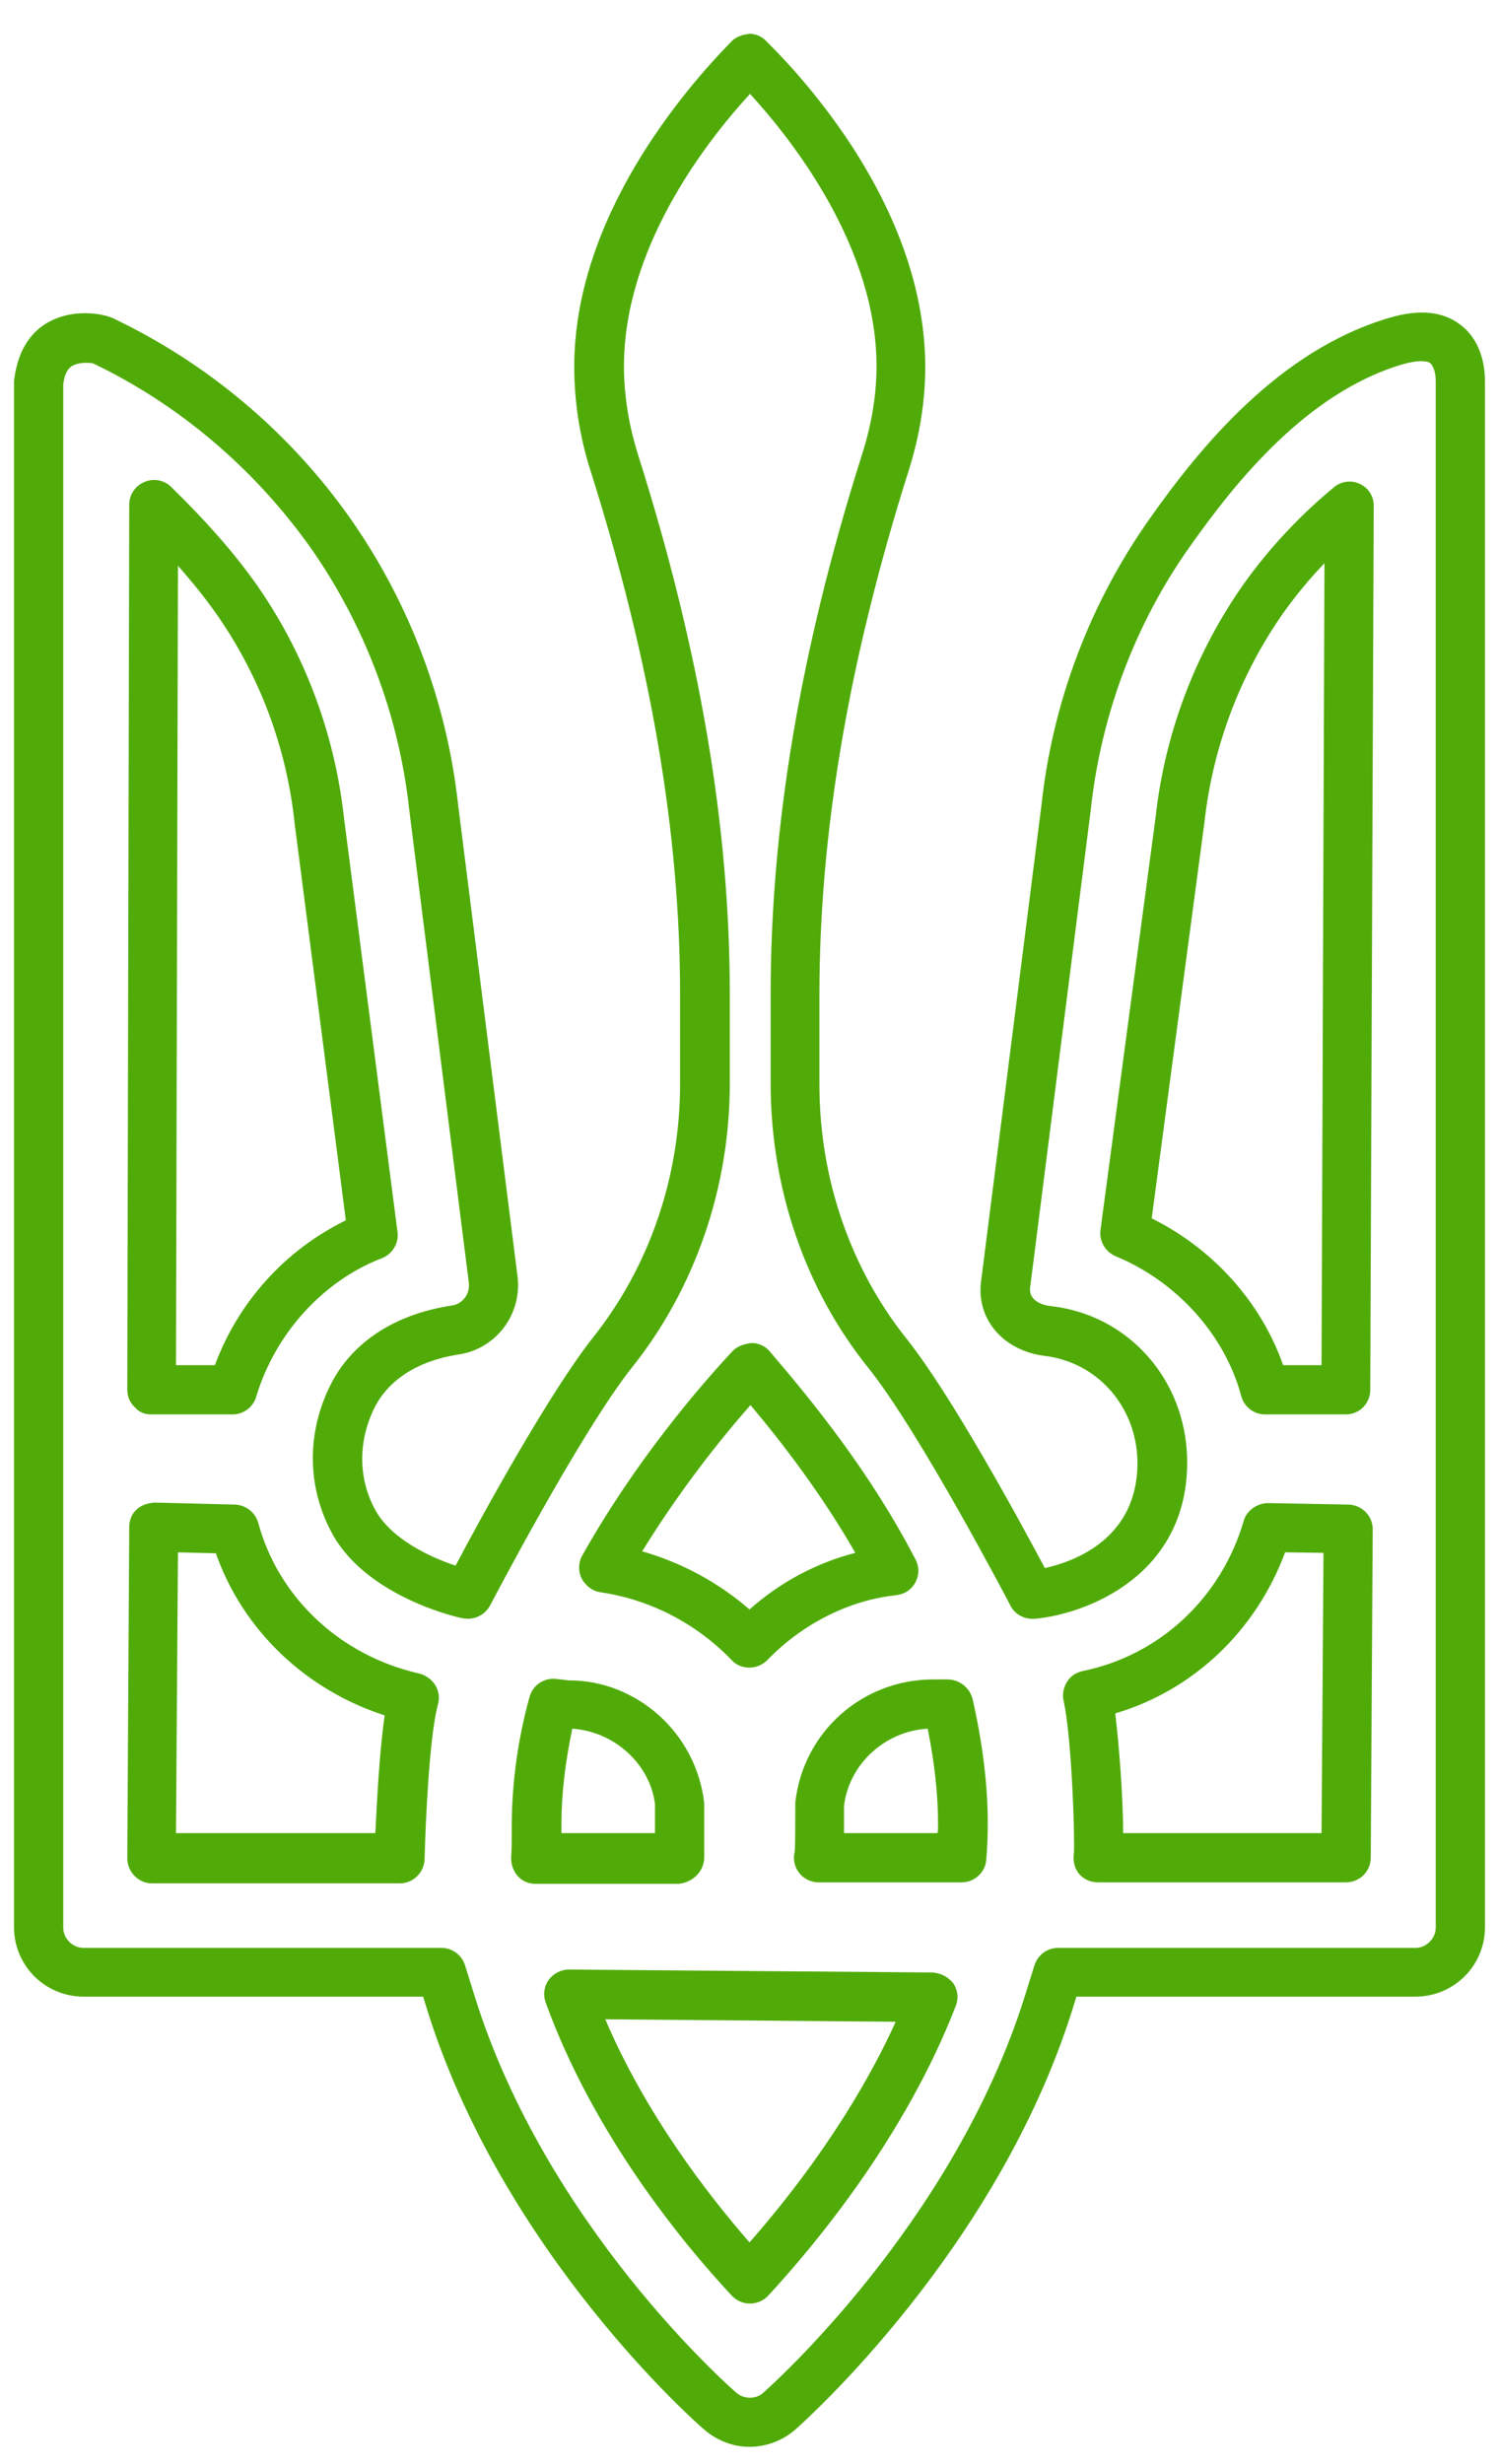 <svg width="42" height="69" viewBox="0 0 42 69" fill="none" xmlns="http://www.w3.org/2000/svg">
<path d="M40.904 9.083C40.407 8.71 39.745 8.655 38.917 8.903C35.828 9.814 33.621 12.531 32.228 14.503C30.54 16.884 29.49 19.657 29.179 22.559L27.483 35.924C27.372 36.959 28.117 37.814 29.248 37.965C30.724 38.131 31.828 39.359 31.869 40.89C31.91 43.055 30.145 43.717 29.276 43.91C28.6 42.641 26.655 39.055 25.386 37.469C23.828 35.51 22.959 33 22.959 30.366V27.869C22.959 23.317 23.772 18.517 25.455 13.193C25.772 12.2 25.924 11.221 25.924 10.283C25.924 6.048 22.821 2.49 21.483 1.166C21.422 1.097 21.348 1.043 21.265 1.005C21.181 0.967 21.091 0.946 21 0.945C20.821 0.972 20.641 1.014 20.503 1.152C19.179 2.503 16.09 6.076 16.09 10.269C16.09 11.248 16.241 12.228 16.545 13.179C18.228 18.503 19.055 23.29 19.055 27.855V30.352C19.055 32.972 18.186 35.483 16.614 37.455C15.372 39.028 13.455 42.531 12.765 43.841C12.048 43.607 10.972 43.096 10.531 42.31C10.048 41.455 10.021 40.421 10.462 39.483C10.848 38.655 11.69 38.103 12.876 37.924C13.897 37.759 14.614 36.821 14.504 35.772L12.835 22.531C12.517 19.634 11.469 16.862 9.786 14.476C8.093 12.091 5.819 10.177 3.179 8.917C2.89 8.779 2.048 8.628 1.345 9.028C0.972 9.234 0.503 9.69 0.393 10.669V53.965C0.393 55.041 1.262 55.91 2.338 55.91H11.855L11.979 56.31C14.104 63.069 19.483 67.828 19.717 68.021C20.076 68.338 20.531 68.517 21 68.517C21.469 68.517 21.938 68.338 22.283 68.034C22.517 67.828 27.91 63.028 30.035 56.31L30.159 55.91H39.662C40.738 55.91 41.607 55.041 41.607 53.965V10.683C41.607 9.993 41.359 9.414 40.904 9.083ZM40.228 53.979C40.228 54.283 39.965 54.545 39.662 54.545H29.648C29.345 54.545 29.083 54.738 28.986 55.028L28.71 55.91C26.71 62.269 21.579 66.835 21.372 67.014C21.193 67.179 20.848 67.193 20.628 67C20.407 66.807 15.303 62.31 13.303 55.91L13.028 55.028C12.983 54.887 12.894 54.765 12.775 54.678C12.656 54.592 12.513 54.545 12.366 54.545H2.338C2.035 54.545 1.772 54.283 1.772 53.979V10.765C1.8 10.503 1.883 10.338 2.007 10.255C2.117 10.186 2.283 10.159 2.407 10.159C2.503 10.159 2.586 10.172 2.6 10.172C5 11.317 7.097 13.097 8.669 15.29C10.216 17.481 11.18 20.03 11.469 22.697L13.138 35.938C13.165 36.241 12.959 36.517 12.655 36.559C11.014 36.807 9.786 37.635 9.207 38.89C8.572 40.241 8.628 41.731 9.331 42.986C10.324 44.738 12.862 45.303 12.972 45.317C13.276 45.372 13.579 45.234 13.731 44.959C13.759 44.903 16.269 40.103 17.703 38.297C19.469 36.09 20.448 33.262 20.448 30.338V27.841C20.448 23.138 19.607 18.2 17.883 12.752C17.621 11.924 17.483 11.083 17.483 10.255C17.483 7.014 19.662 4.103 21.014 2.628C22.255 3.979 24.559 6.959 24.559 10.255C24.559 11.055 24.421 11.896 24.145 12.752C22.421 18.2 21.593 23.138 21.593 27.841V30.338C21.593 33.276 22.559 36.103 24.324 38.297C25.772 40.103 28.283 44.903 28.31 44.959C28.434 45.207 28.697 45.345 28.986 45.331C30.49 45.193 33.331 44.076 33.262 40.834C33.207 38.6 31.593 36.807 29.428 36.572C29.29 36.559 28.821 36.462 28.862 36.062L30.559 22.697C30.848 20.007 31.814 17.441 33.359 15.276C34.628 13.483 36.628 10.986 39.303 10.2C39.731 10.076 39.993 10.103 40.076 10.172C40.159 10.241 40.228 10.434 40.228 10.669V53.979Z" fill="#50AB09"/>
<path d="M26.131 55.234L15.938 55.152C15.717 55.152 15.51 55.262 15.372 55.441C15.248 55.621 15.207 55.855 15.29 56.076C16.628 59.772 19.124 62.807 20.503 64.283C20.569 64.353 20.648 64.409 20.736 64.447C20.823 64.485 20.918 64.505 21.014 64.505C21.11 64.505 21.204 64.485 21.292 64.447C21.38 64.409 21.459 64.353 21.524 64.283C22.89 62.807 25.372 59.8 26.779 56.172C26.82 56.069 26.835 55.957 26.823 55.847C26.811 55.736 26.772 55.63 26.71 55.538C26.64 55.45 26.553 55.377 26.453 55.325C26.353 55.273 26.244 55.242 26.131 55.234ZM21 62.793C19.8 61.414 18.09 59.193 16.959 56.545L25.097 56.614C23.91 59.221 22.2 61.428 21 62.793ZM37.786 42.131L35.524 42.09C35.248 42.09 34.931 42.283 34.848 42.586C34.214 44.752 32.49 46.352 30.338 46.793C30.159 46.834 29.993 46.931 29.897 47.096C29.8 47.248 29.759 47.441 29.8 47.621C30.035 48.697 30.117 51.483 30.09 51.897C30.062 52.076 30.09 52.255 30.186 52.407C30.31 52.6 30.531 52.71 30.766 52.71H37.717C38.09 52.71 38.407 52.407 38.407 52.021L38.462 42.821C38.462 42.448 38.159 42.145 37.786 42.131ZM37.028 51.331H31.469C31.469 50.365 31.359 48.903 31.248 47.979C33.441 47.331 35.193 45.662 36.007 43.469L37.083 43.483L37.028 51.331ZM26.559 47.028H26.145C24.172 47.028 22.503 48.49 22.283 50.476V50.71C22.283 51.028 22.283 51.621 22.269 51.841C22.241 51.943 22.237 52.05 22.258 52.154C22.278 52.258 22.322 52.355 22.386 52.439C22.45 52.523 22.532 52.591 22.627 52.638C22.721 52.685 22.825 52.71 22.931 52.71H26.945C27.303 52.71 27.607 52.434 27.634 52.076C27.662 51.745 27.676 51.4 27.676 51.069C27.676 50.007 27.538 48.834 27.248 47.566C27.206 47.414 27.117 47.279 26.993 47.182C26.868 47.085 26.716 47.031 26.559 47.028ZM26.269 51.331H23.648V50.572C23.786 49.4 24.793 48.476 25.993 48.407C26.186 49.372 26.283 50.255 26.283 51.069C26.283 51.166 26.283 51.248 26.269 51.331ZM19.731 52.035V50.49C19.51 48.531 17.841 47.055 15.952 47.055H15.938L15.579 47.014C15.415 46.995 15.249 47.037 15.112 47.13C14.975 47.224 14.877 47.364 14.835 47.524C14.513 48.688 14.346 49.889 14.338 51.096V51.359C14.338 51.579 14.338 51.786 14.324 51.979C14.31 52.172 14.366 52.365 14.49 52.517C14.614 52.669 14.807 52.752 15 52.752H19.014C19.414 52.71 19.717 52.407 19.731 52.035ZM18.352 51.331H15.731V51.069C15.731 50.214 15.841 49.331 16.035 48.407C17.235 48.49 18.214 49.414 18.352 50.517V51.331ZM11.745 46.862C9.538 46.365 7.8 44.738 7.235 42.641C7.193 42.499 7.109 42.374 6.992 42.282C6.876 42.191 6.734 42.138 6.586 42.131L4.324 42.076C4.131 42.09 3.966 42.145 3.828 42.269C3.69 42.393 3.621 42.572 3.621 42.766L3.566 52.035C3.566 52.214 3.635 52.393 3.772 52.531C3.91 52.669 4.076 52.738 4.255 52.738H11.207C11.579 52.738 11.883 52.434 11.897 52.062C11.924 50.945 12.034 48.614 12.269 47.731C12.324 47.552 12.297 47.359 12.2 47.193C12.096 47.029 11.933 46.91 11.745 46.862ZM10.517 51.331H4.931L4.986 43.469L6.048 43.496C6.807 45.648 8.559 47.317 10.779 48.035C10.628 49.055 10.559 50.49 10.517 51.331ZM16.821 44.586C18.228 44.793 19.524 45.469 20.503 46.49C20.628 46.628 20.807 46.697 21 46.697C21.193 46.697 21.372 46.614 21.497 46.49C22.476 45.469 23.8 44.807 25.11 44.669C25.345 44.641 25.538 44.517 25.648 44.31C25.759 44.103 25.759 43.869 25.648 43.662C24.379 41.221 22.793 39.276 21.566 37.841C21.503 37.767 21.425 37.708 21.337 37.667C21.248 37.627 21.152 37.606 21.055 37.607C20.848 37.635 20.669 37.69 20.531 37.828C19.593 38.834 17.786 40.931 16.31 43.566C16.2 43.759 16.2 44.007 16.297 44.2C16.393 44.393 16.6 44.559 16.821 44.586ZM21.028 39.345C21.966 40.462 23.028 41.855 23.966 43.483C22.89 43.759 21.869 44.297 21 45.069C20.129 44.313 19.102 43.758 17.993 43.441C19.055 41.717 20.2 40.283 21.028 39.345ZM38.103 13.552C37.985 13.495 37.853 13.474 37.724 13.491C37.594 13.508 37.472 13.563 37.372 13.648C36.421 14.434 35.566 15.345 34.848 16.352C33.497 18.269 32.641 20.517 32.379 22.876L30.834 34.448C30.793 34.752 30.972 35.055 31.262 35.179C32.972 35.883 34.324 37.386 34.779 39.096C34.862 39.4 35.138 39.607 35.441 39.607H37.703C38.09 39.607 38.393 39.303 38.393 38.917L38.49 14.172C38.493 14.043 38.458 13.915 38.389 13.804C38.321 13.694 38.221 13.606 38.103 13.552ZM37.028 38.228H35.952C35.331 36.462 33.993 34.972 32.269 34.117L33.745 23.041C33.979 20.903 34.752 18.876 35.965 17.152C36.31 16.669 36.697 16.2 37.11 15.772L37.028 38.228ZM4.241 39.607H6.517C6.821 39.607 7.097 39.4 7.179 39.11C7.703 37.359 9.041 35.869 10.697 35.234C10.986 35.124 11.179 34.821 11.138 34.503L9.635 22.876C9.372 20.517 8.517 18.255 7.166 16.338C6.545 15.469 5.8 14.614 4.793 13.634C4.697 13.54 4.574 13.476 4.442 13.452C4.309 13.427 4.172 13.443 4.048 13.496C3.786 13.607 3.621 13.855 3.621 14.131L3.566 38.917C3.566 39.096 3.635 39.276 3.772 39.4C3.883 39.538 4.048 39.607 4.241 39.607ZM4.986 15.841C5.386 16.297 5.731 16.724 6.035 17.152C7.268 18.897 8.033 20.93 8.255 23.055L9.69 34.172C7.992 35.003 6.678 36.455 6.021 38.228H4.931L4.986 15.841Z" fill="#50AB09"/>
</svg>
